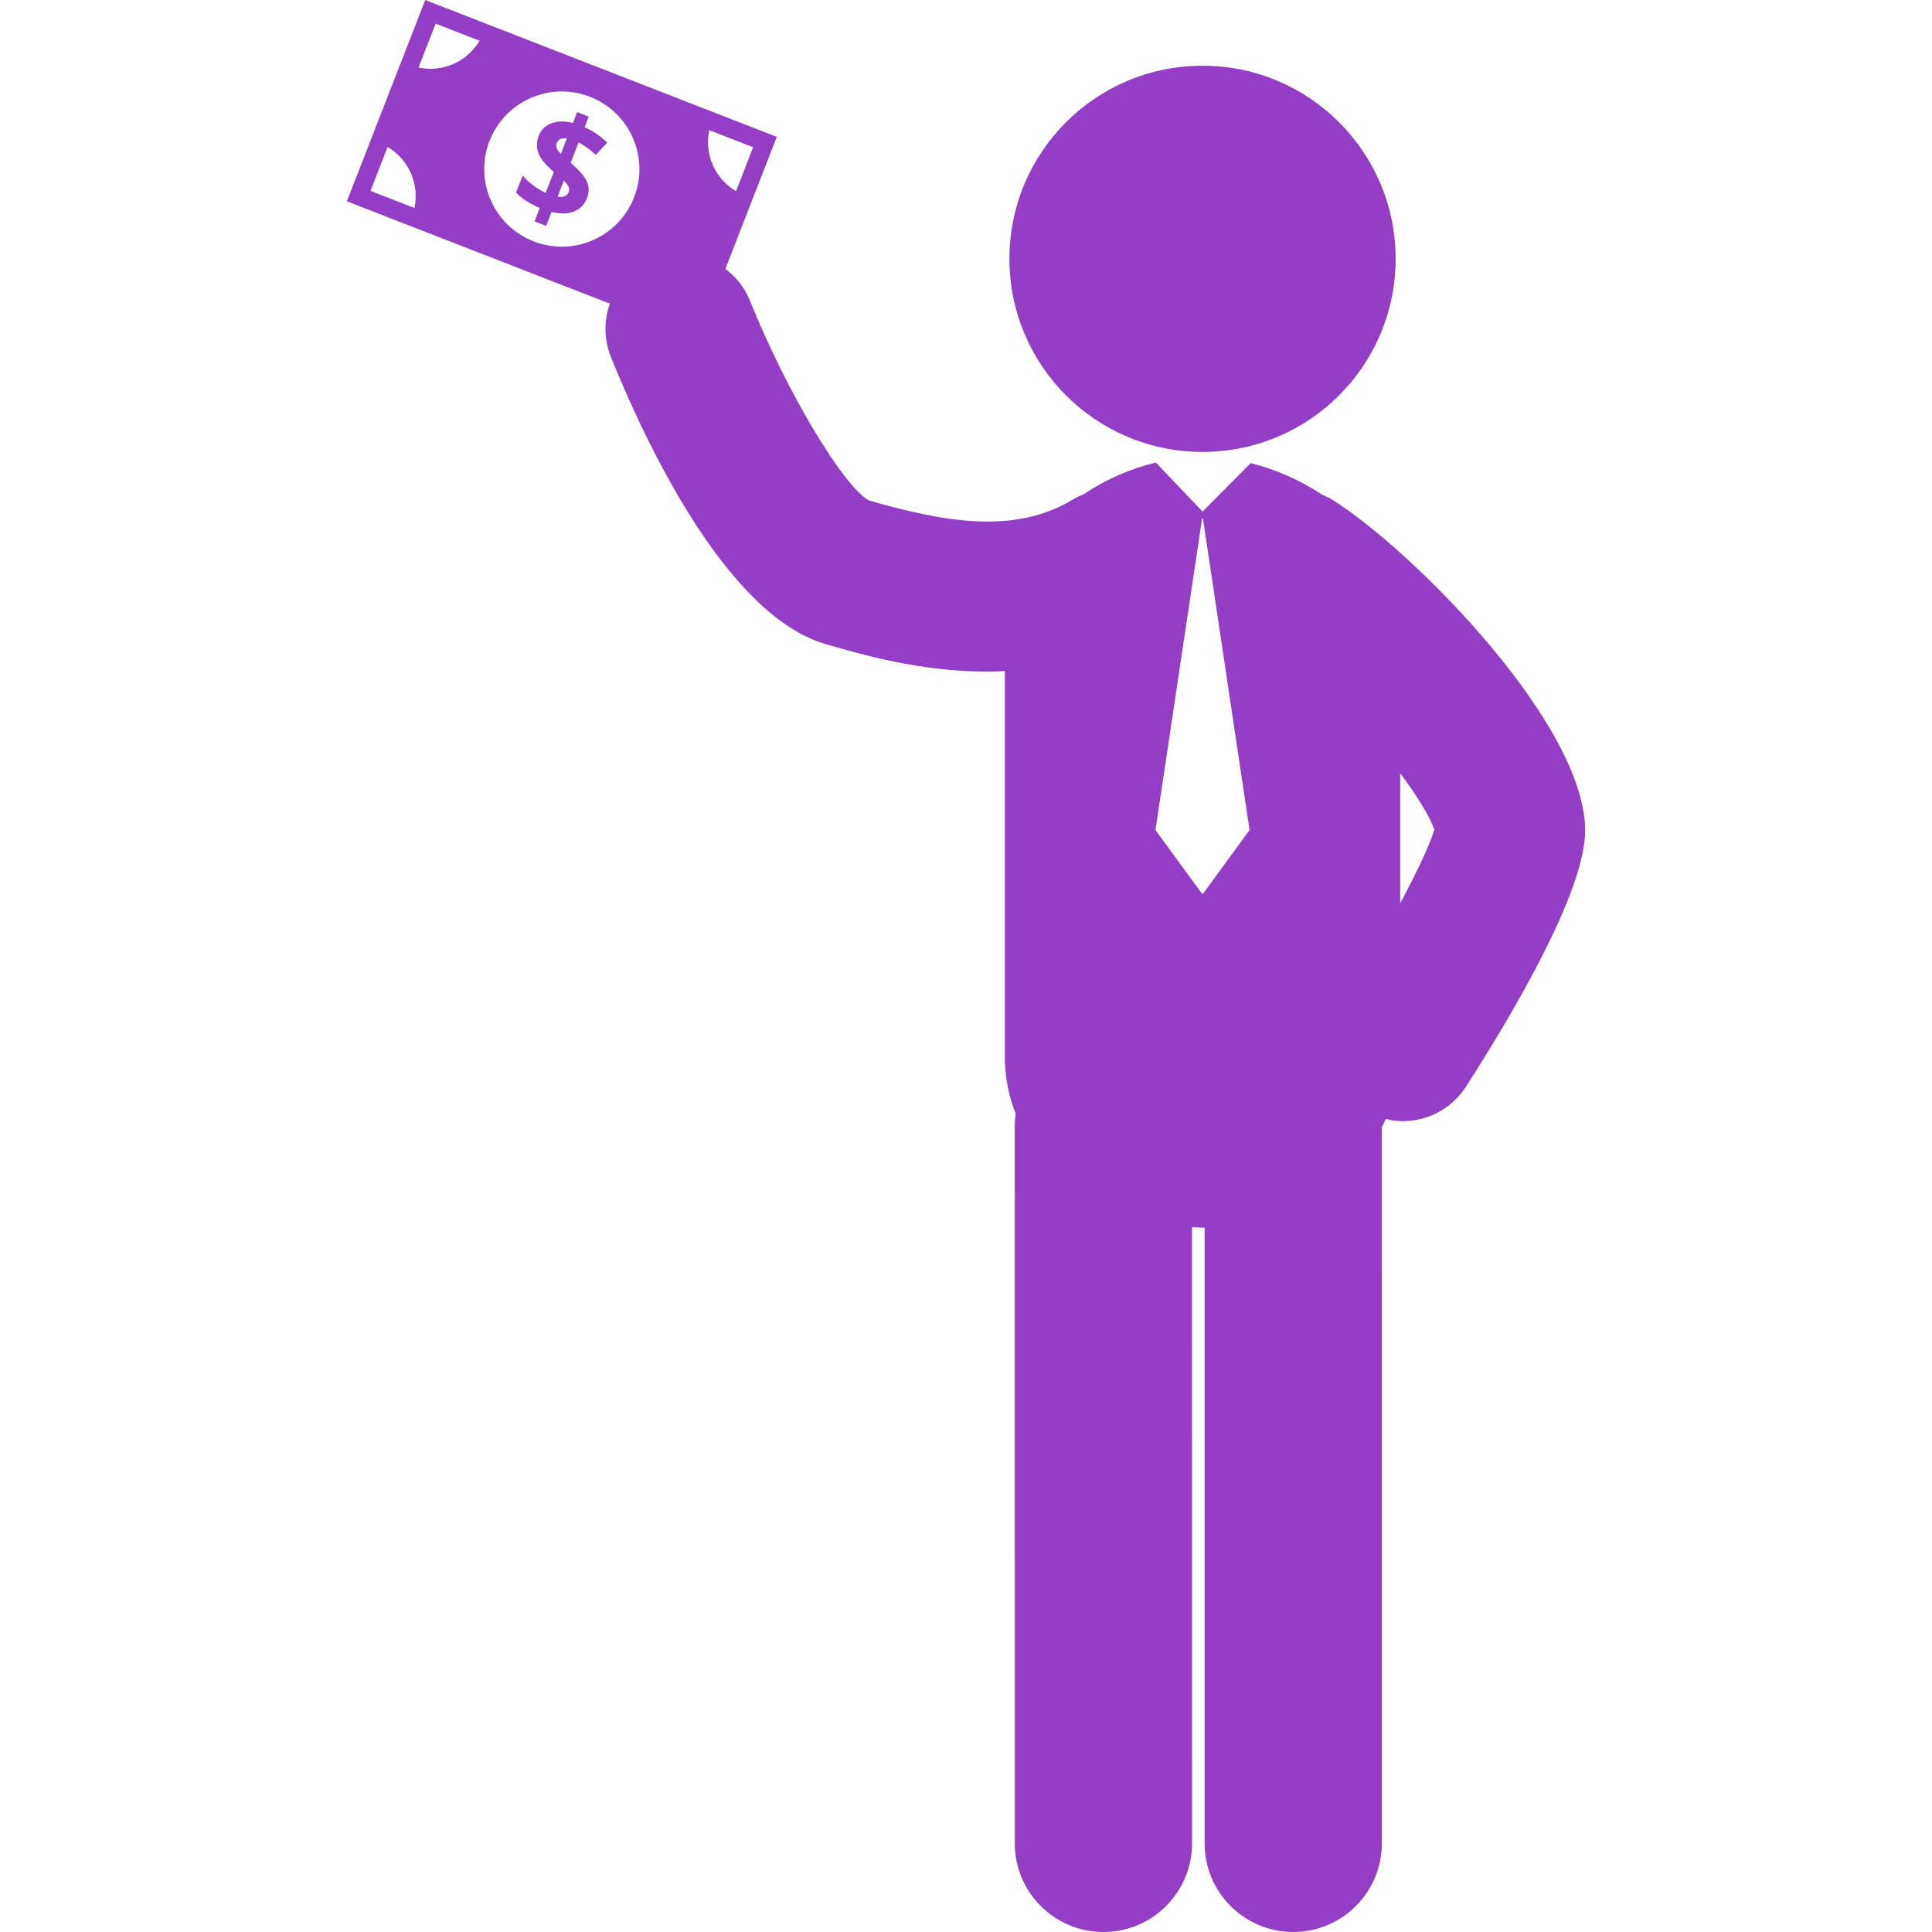 <?xml version="1.0" encoding="iso-8859-1"?>
<!-- Generator: Adobe Illustrator 16.0.0, SVG Export Plug-In . SVG Version: 6.00 Build 0)  -->
<!DOCTYPE svg PUBLIC "-//W3C//DTD SVG 1.1//EN" "http://www.w3.org/Graphics/SVG/1.1/DTD/svg11.dtd">
<svg xmlns="http://www.w3.org/2000/svg" xmlns:xlink="http://www.w3.org/1999/xlink" version="1.1" id="Capa_1" x="0px" y="0px" width="512px" height="512px" viewBox="0 0 124.697 124.696" style="enable-background:new 0 0 124.697 124.696;" xml:space="preserve">
<g>
	<g>
		<circle cx="77.615" cy="16.705" r="12.464" fill="#933EC5"/>
		<path d="M85.906,32.203c-0.187-0.115-0.385-0.193-0.58-0.28c-1.406-0.935-2.99-1.634-4.605-2.031l-3.105,3.125l-3.011-3.16    c-0.01,0.002-0.021,0.003-0.03,0.006c-1.623,0.388-3.213,1.084-4.627,2.031c-0.215,0.093-0.431,0.182-0.637,0.309    c-3.598,2.206-7.894,1.64-13.23,0.099c-1.692-0.958-5.325-7.05-7.672-12.881c-0.343-0.854-0.904-1.551-1.59-2.065l3.318-8.522    L27.446,0l-5.058,12.991L39.364,19.6c-0.384,1.074-0.396,2.286,0.063,3.427c1.983,4.941,7.303,16.637,13.845,18.538    c2.358,0.685,6.128,1.781,10.388,1.781c0.396,0,0.795-0.012,1.198-0.033V68.24c0,1.303,0.253,2.518,0.696,3.634    c-0.034,0.251-0.057,0.507-0.057,0.767l0.002,46.338c0,3.158,2.562,5.718,5.72,5.718c3.157,0,5.719-2.562,5.719-5.72    l-0.003-39.768c0.227,0.012,0.453,0.029,0.682,0.029c0.045,0,0.088-0.006,0.133-0.006v39.744c0,3.16,2.56,5.72,5.718,5.72l0,0    c3.157,0,5.719-2.56,5.719-5.72l0.002-46.23c0.089-0.172,0.169-0.348,0.249-0.525c0.366,0.086,0.735,0.14,1.104,0.14    c1.592,0,3.149-0.784,4.074-2.222c2.723-4.23,7.34-11.942,7.674-16.056C102.85,47.188,91.041,35.353,85.906,32.203z M45.776,8.4    l2.833,1.104l-1.102,2.833C46.144,11.538,45.445,9.946,45.776,8.4z M26.748,13.424l-2.834-1.104l1.103-2.833    C26.38,10.288,27.079,11.878,26.748,13.424z M27.014,4.358l1.104-2.833l2.833,1.104C30.15,3.991,28.558,4.692,27.014,4.358z     M34.446,15.579c-2.578-1.003-3.854-3.906-2.851-6.483c1.004-2.578,3.906-3.853,6.484-2.849c2.577,1.003,3.853,3.905,2.849,6.482    C39.924,15.307,37.022,16.582,34.446,15.579z M77.585,57.688l-3.006-4.114l3.006-20.093h0.06l3.005,20.093l-3.005,4.114H77.585z     M90.373,58.294v-8.392c1.104,1.491,1.91,2.803,2.203,3.644C92.308,54.474,91.486,56.222,90.373,58.294z" fill="#933EC5"/>
		<path d="M37.734,8.208l0.265-0.681L37.25,7.236l-0.271,0.698c-0.503-0.125-0.951-0.124-1.334,0.003    c-0.417,0.14-0.71,0.416-0.87,0.825c-0.146,0.376-0.159,0.74-0.037,1.082c0.119,0.334,0.378,0.686,0.771,1.044l0.237,0.21    l-0.527,1.353c-0.209-0.094-0.437-0.226-0.672-0.393c-0.276-0.195-0.508-0.395-0.693-0.594l-0.12-0.129l-0.426,1.094l0.05,0.049    c0.348,0.358,0.846,0.676,1.481,0.945l-0.337,0.866l0.748,0.292l0.351-0.902c0.55,0.133,1.021,0.13,1.409-0.014    c0.418-0.154,0.713-0.449,0.878-0.873c0.134-0.343,0.141-0.68,0.019-1.004c-0.122-0.317-0.403-0.675-0.862-1.093l-0.208-0.188    l0.51-1.312c0.358,0.189,0.703,0.433,1.026,0.73l0.079,0.076l0.739-0.792l-0.078-0.076C38.716,8.754,38.251,8.443,37.734,8.208z     M35.946,9.207c0.047-0.121,0.129-0.2,0.254-0.246c0.104-0.039,0.234-0.048,0.389-0.026l-0.388,0.996    c-0.135-0.14-0.222-0.261-0.264-0.359C35.892,9.456,35.894,9.338,35.946,9.207z M36.698,12.398    c-0.038,0.099-0.147,0.38-0.71,0.297l0.403-1.035c0.146,0.143,0.246,0.266,0.297,0.37C36.744,12.151,36.748,12.271,36.698,12.398z    " fill="#933EC5"/>
	</g>
</g>
<g>
</g>
<g>
</g>
<g>
</g>
<g>
</g>
<g>
</g>
<g>
</g>
<g>
</g>
<g>
</g>
<g>
</g>
<g>
</g>
<g>
</g>
<g>
</g>
<g>
</g>
<g>
</g>
<g>
</g>
</svg>
